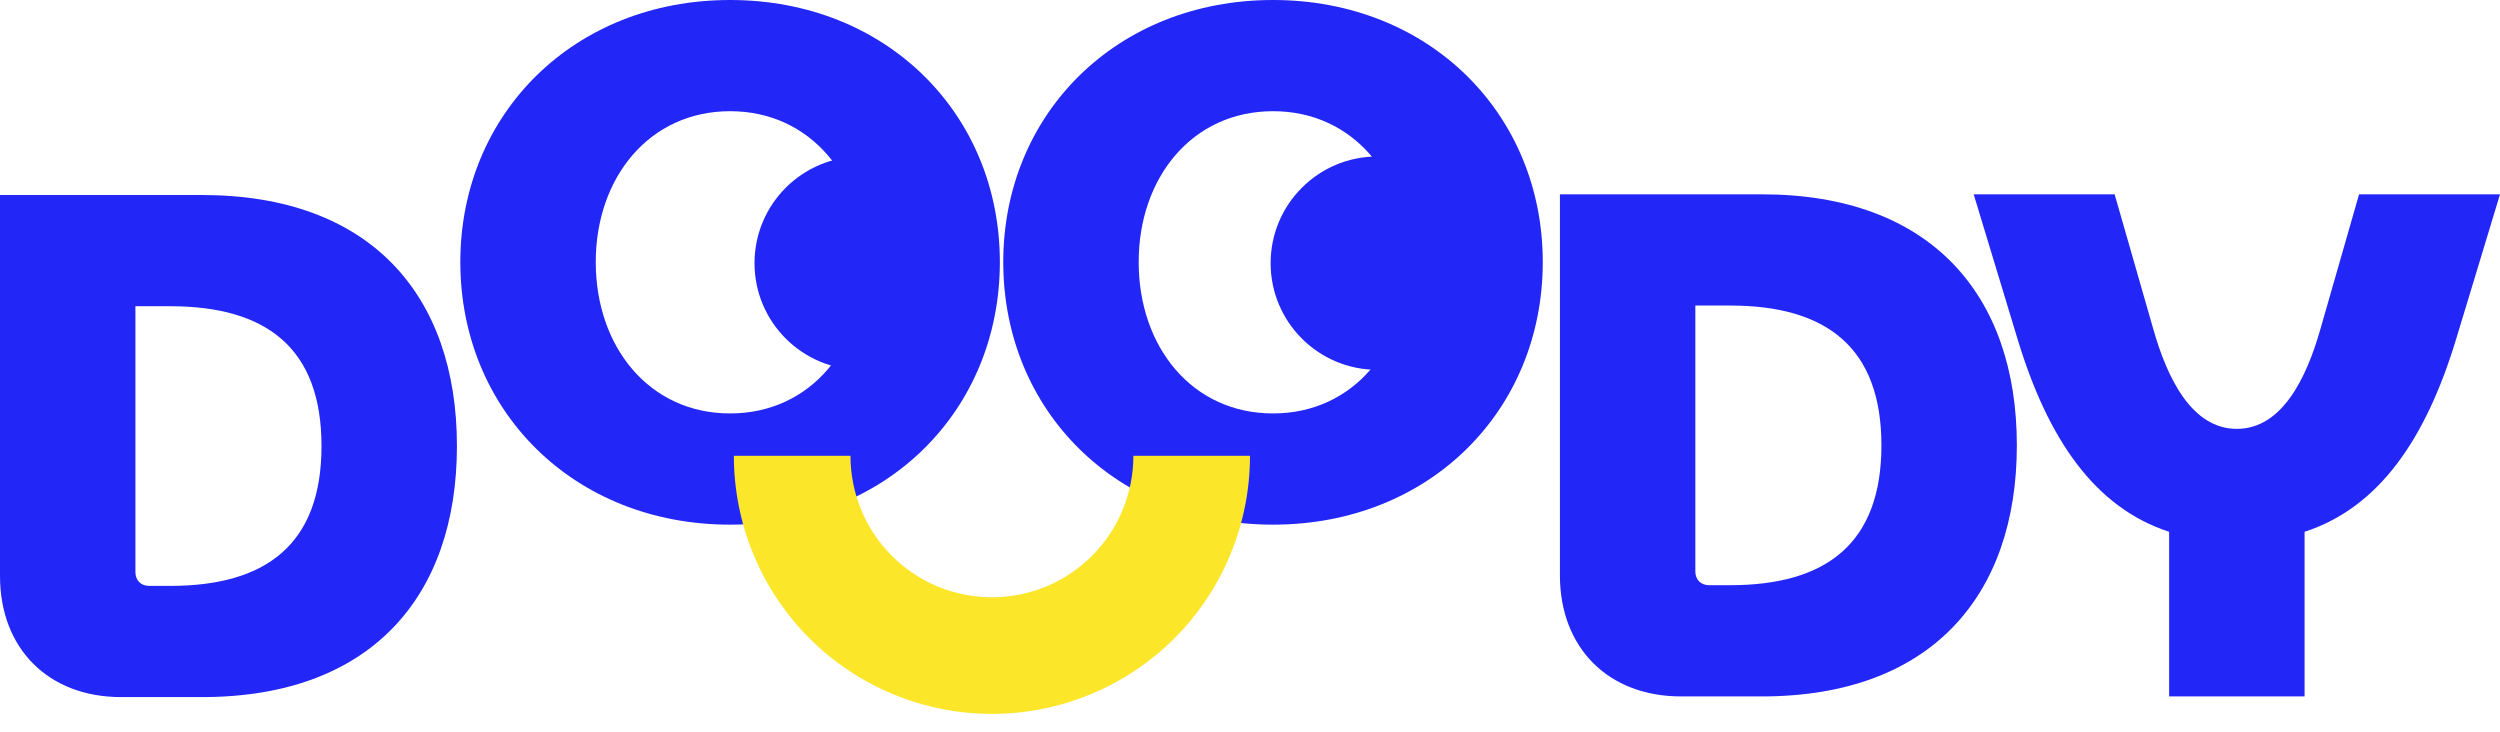 <svg width="123" height="36" viewBox="0 0 123 36" fill="none" xmlns="http://www.w3.org/2000/svg">
<path d="M0 9.595H9.941C18.229 9.595 22.481 14.525 22.481 21.946C22.481 29.368 18.229 34.297 9.941 34.297H5.959C2.384 34.297 0 31.914 0 28.339V9.595ZM6.663 28.149C6.663 28.555 6.934 28.826 7.34 28.826H8.37C13.11 28.826 15.818 26.768 15.818 21.946C15.818 17.125 13.11 15.066 8.37 15.066H6.663V28.149Z" fill="#2227F7"/>
<path d="M35.92 0C43.613 0 49.193 5.607 49.193 12.893C49.193 20.206 43.613 25.813 35.92 25.813C28.228 25.813 22.648 20.206 22.648 12.893C22.648 5.607 28.228 0 35.92 0ZM35.92 20.341C39.902 20.341 42.529 17.064 42.529 12.893C42.529 8.749 39.902 5.471 35.92 5.471C31.939 5.471 29.311 8.749 29.311 12.893C29.311 17.064 31.939 20.341 35.92 20.341Z" fill="#2227F7"/>
<path d="M62.632 0C70.324 0 75.904 5.607 75.904 12.893C75.904 20.206 70.324 25.813 62.632 25.813C54.939 25.813 49.36 20.206 49.36 12.893C49.36 5.607 54.939 0 62.632 0ZM62.632 20.341C66.613 20.341 69.241 17.064 69.241 12.893C69.241 8.749 66.613 5.471 62.632 5.471C58.65 5.471 56.023 8.749 56.023 12.893C56.023 17.064 58.65 20.341 62.632 20.341Z" fill="#2227F7"/>
<path d="M76.748 9.561H86.689C94.977 9.561 99.229 14.491 99.229 21.913C99.229 29.334 94.977 34.264 86.689 34.264H82.707C79.132 34.264 76.748 31.88 76.748 28.305V9.561ZM83.411 28.115C83.411 28.521 83.682 28.792 84.088 28.792H85.118C89.858 28.792 92.566 26.734 92.566 21.913C92.566 17.091 89.858 15.033 85.118 15.033H83.411V28.115Z" fill="#2227F7"/>
<path d="M113.385 34.264H106.721V26.165C103.065 24.973 100.763 21.614 99.273 16.712L97.106 9.561H104.04L105.936 16.17C106.64 18.662 107.859 21.1 110.053 21.1C112.247 21.1 113.466 18.662 114.17 16.17L116.066 9.561H123L120.833 16.712C119.343 21.614 117.041 24.973 113.385 26.165V34.264Z" fill="#2227F7"/>
<path d="M36.106 22.427C36.106 25.794 37.444 29.024 39.825 31.405C42.206 33.786 45.435 35.123 48.803 35.123C52.17 35.123 55.4 33.786 57.781 31.405C60.162 29.024 61.499 25.794 61.499 22.427L55.762 22.427C55.762 24.273 55.029 26.043 53.724 27.348C52.419 28.653 50.648 29.386 48.803 29.386C46.957 29.386 45.187 28.653 43.882 27.348C42.577 26.043 41.844 24.273 41.844 22.427L36.106 22.427Z" fill="#FBE62A"/>
<circle cx="42.37" cy="12.947" r="5.248" fill="#2227F7"/>
<circle cx="67.763" cy="12.947" r="5.248" fill="#2227F7"/>
</svg>
